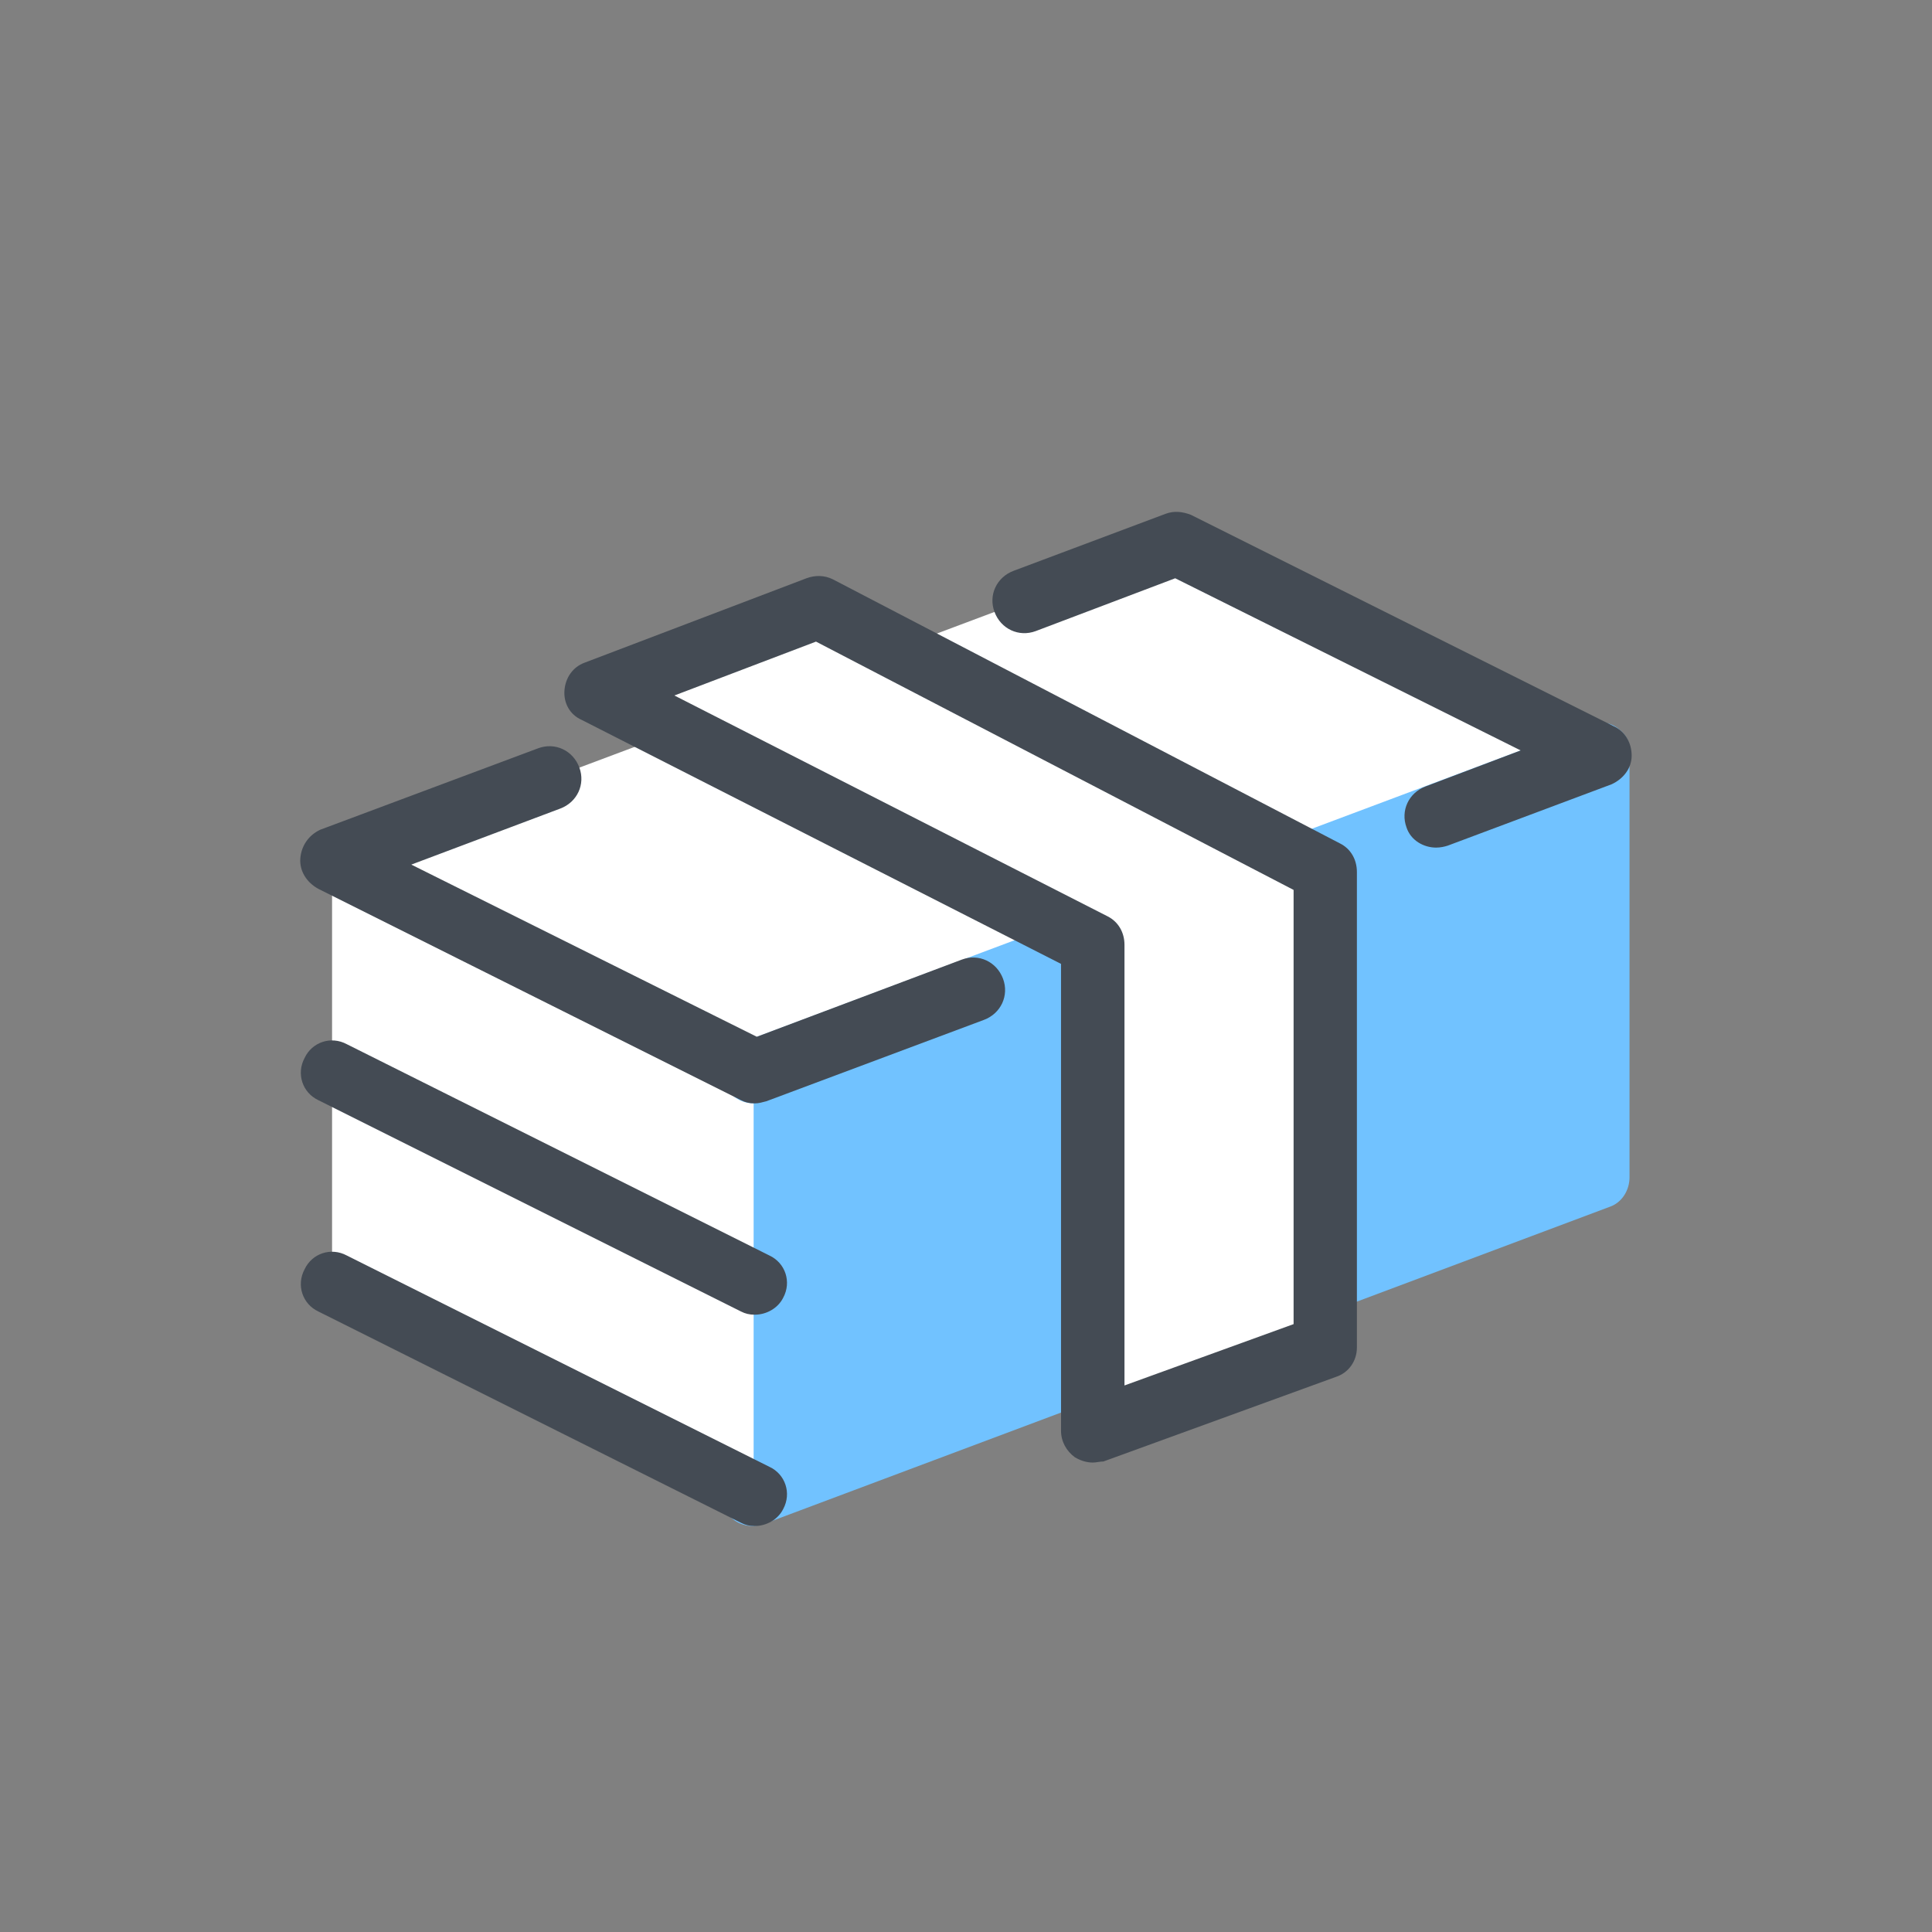 <?xml version="1.0" encoding="UTF-8"?>
<svg xmlns="http://www.w3.org/2000/svg" xmlns:xlink="http://www.w3.org/1999/xlink" viewBox="0 0 64 64" width="64px" height="64px">
<rect x="0" y="0" width="64" height="64" fill="#808080" stroke="none"/>
<g id="surface60747993">
<path style=" stroke:none;fill-rule:nonzero;fill:rgb(100%,100%,100%);fill-opacity:1;" d="M 39 18 L 11 28.5 L 11 42.5 L 25 49.5 L 25 35.5 L 53 25 Z M 39 18 "/>
<path style=" stroke:none;fill-rule:nonzero;fill:rgb(44.314%,76.078%,100%);fill-opacity:1;" d="M 53.594 24.125 C 53.316 23.914 52.965 23.879 52.613 24.02 L 24.613 34.52 C 24.055 34.73 23.809 35.324 23.984 35.887 C 24.16 36.305 24.547 36.551 24.965 36.551 L 24.965 48.379 L 24.578 48.52 C 24.02 48.73 23.773 49.324 23.949 49.887 C 24.125 50.305 24.512 50.551 24.93 50.551 C 25.07 50.551 25.176 50.516 25.316 50.48 L 53.316 39.98 C 53.734 39.84 53.98 39.422 53.98 39 L 53.98 25 C 54.051 24.648 53.875 24.336 53.594 24.125 Z M 53.594 24.125 "/>
<path style=" stroke:none;fill-rule:nonzero;fill:rgb(26.667%,29.412%,32.941%);fill-opacity:1;" d="M 25 36.551 C 24.824 36.551 24.684 36.516 24.547 36.445 L 10.547 29.445 C 10.16 29.234 9.914 28.852 9.949 28.43 C 9.984 28.012 10.23 27.66 10.613 27.484 L 17.824 24.789 C 18.387 24.578 18.98 24.859 19.191 25.422 C 19.398 25.98 19.121 26.574 18.559 26.785 L 13.625 28.641 L 25.07 34.344 L 31.859 31.789 C 32.422 31.578 33.016 31.859 33.227 32.422 C 33.434 32.98 33.156 33.574 32.594 33.785 L 25.387 36.48 C 25.246 36.516 25.141 36.551 25 36.551 Z M 47.574 28.078 C 47.156 28.078 46.734 27.836 46.594 27.414 C 46.387 26.855 46.664 26.262 47.227 26.051 L 50.375 24.859 L 38.93 19.156 L 34.309 20.906 C 33.75 21.113 33.156 20.836 32.945 20.273 C 32.734 19.715 33.016 19.121 33.574 18.91 L 38.613 17.02 C 38.895 16.914 39.176 16.949 39.453 17.055 L 53.453 24.055 C 53.84 24.23 54.051 24.613 54.051 25.035 C 54.051 25.453 53.77 25.805 53.387 25.98 L 47.961 28.012 C 47.855 28.047 47.715 28.078 47.574 28.078 Z M 47.574 28.078 "/>
<path style=" stroke:none;fill-rule:nonzero;fill:rgb(100%,100%,100%);fill-opacity:1;" d="M 43.898 44.602 L 43.898 28.852 L 27.102 20.102 L 19.75 22.898 L 36.199 31.301 L 36.199 47.398 Z M 43.898 44.602 "/>
<path style=" stroke:none;fill-rule:nonzero;fill:rgb(26.667%,29.412%,32.941%);fill-opacity:1;" d="M 36.199 48.449 C 35.988 48.449 35.781 48.379 35.605 48.273 C 35.324 48.066 35.148 47.75 35.148 47.398 L 35.148 31.93 L 19.262 23.844 C 18.875 23.672 18.664 23.285 18.699 22.863 C 18.734 22.445 18.98 22.094 19.363 21.953 L 26.715 19.156 C 26.996 19.051 27.309 19.051 27.59 19.191 L 44.391 27.941 C 44.738 28.113 44.949 28.465 44.949 28.887 L 44.949 44.637 C 44.949 45.09 44.672 45.477 44.25 45.613 L 36.551 48.414 C 36.445 48.414 36.305 48.449 36.199 48.449 Z M 22.34 23.039 L 36.691 30.355 C 37.039 30.531 37.25 30.879 37.25 31.301 L 37.25 45.895 L 42.852 43.863 L 42.852 29.48 L 27.031 21.254 Z M 43.898 44.602 Z M 25 43.551 C 24.824 43.551 24.684 43.516 24.547 43.445 L 10.547 36.445 C 10.02 36.199 9.809 35.57 10.09 35.047 C 10.336 34.52 10.965 34.309 11.488 34.59 L 25.488 41.59 C 26.016 41.836 26.227 42.465 25.945 42.988 C 25.77 43.34 25.387 43.551 25 43.551 Z M 25 50.551 C 24.824 50.551 24.684 50.516 24.547 50.445 L 10.547 43.445 C 10.02 43.199 9.809 42.57 10.09 42.047 C 10.336 41.52 10.965 41.309 11.488 41.59 L 25.488 48.59 C 26.016 48.836 26.227 49.465 25.945 49.988 C 25.77 50.34 25.387 50.551 25 50.551 Z M 25 50.551 "/>
</g>
</svg>
